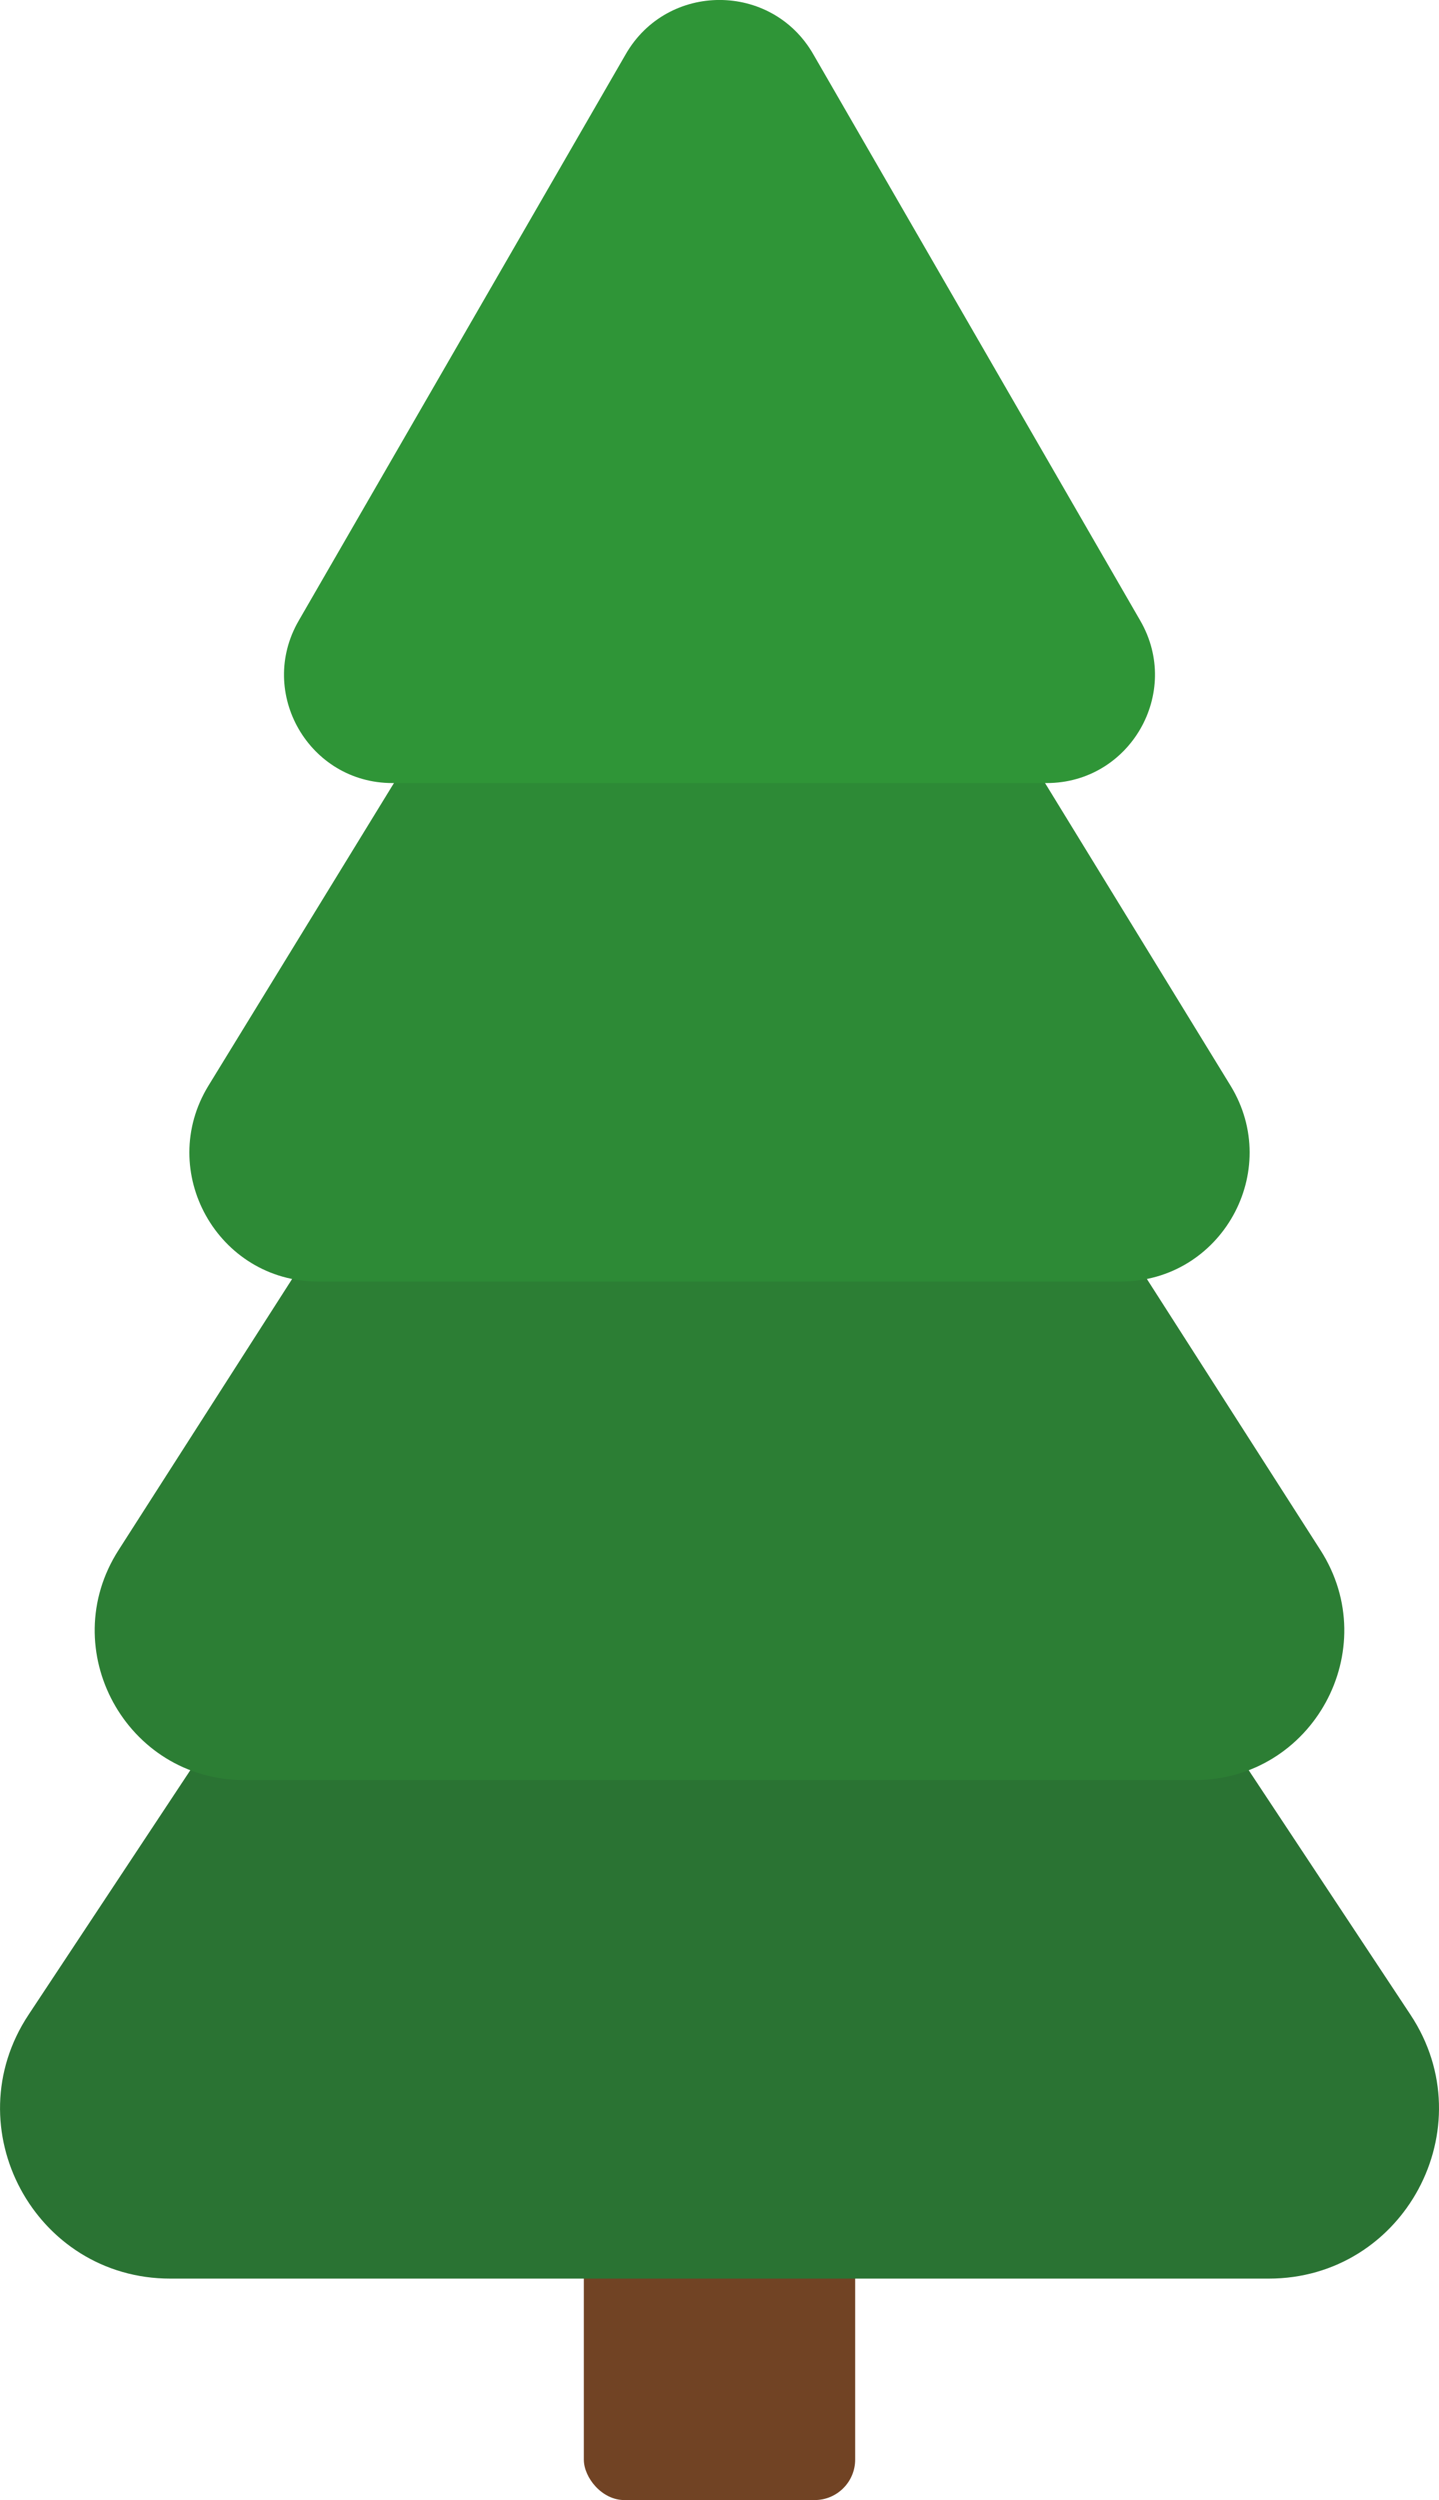 <svg id="Слой_1" data-name="Слой 1" xmlns="http://www.w3.org/2000/svg" viewBox="0 0 1588 2758.75"><defs><style>.cls-1{fill:#714324;}.cls-2{fill:#2a7333;}.cls-3{fill:#2c7e34;}.cls-4{fill:#2d8a36;}.cls-5{fill:#2f9537;}</style></defs><rect class="cls-1" x="644.28" y="2459.31" width="299.44" height="299.44" rx="44.72"/><path class="cls-2" d="M767,1467.19,161,2383.16c-82.53,124.73,6.92,291.16,156.48,291.16H1529.57c149.55,0,239-166.43,156.47-291.16l-606.07-916C1005.79,1355.07,841.21,1355.07,767,1467.19Z" transform="translate(-129.5 -159.94)"/><path class="cls-3" d="M784.72,1051.34,260.34,1870.42c-70.34,109.68,8.44,253.8,138.78,253.8H1447.88c130.34,0,209.12-144.12,138.78-253.8l-524.38-819.08C997.51,950.06,849.49,950.06,784.72,1051.34Z" transform="translate(-129.5 -159.94)"/><path class="cls-4" d="M802.41,635.49l-442.7,722.18c-58.15,94.64,10,216.45,121.1,216.45h885.38c111.13,0,179.25-121.81,121.1-216.45l-442.7-722.18C989.23,545.05,857.77,545.05,802.41,635.49Z" transform="translate(-129.5 -159.94)"/><path class="cls-5" d="M820.1,219.64l-361,625.29c-46,79.6,11.49,179.1,103.4,179.1h722c91.91,0,149.36-99.5,103.4-179.1l-361-625.29C981,140,866.05,140,820.1,219.64Z" transform="translate(-129.5 -159.94)"/></svg>